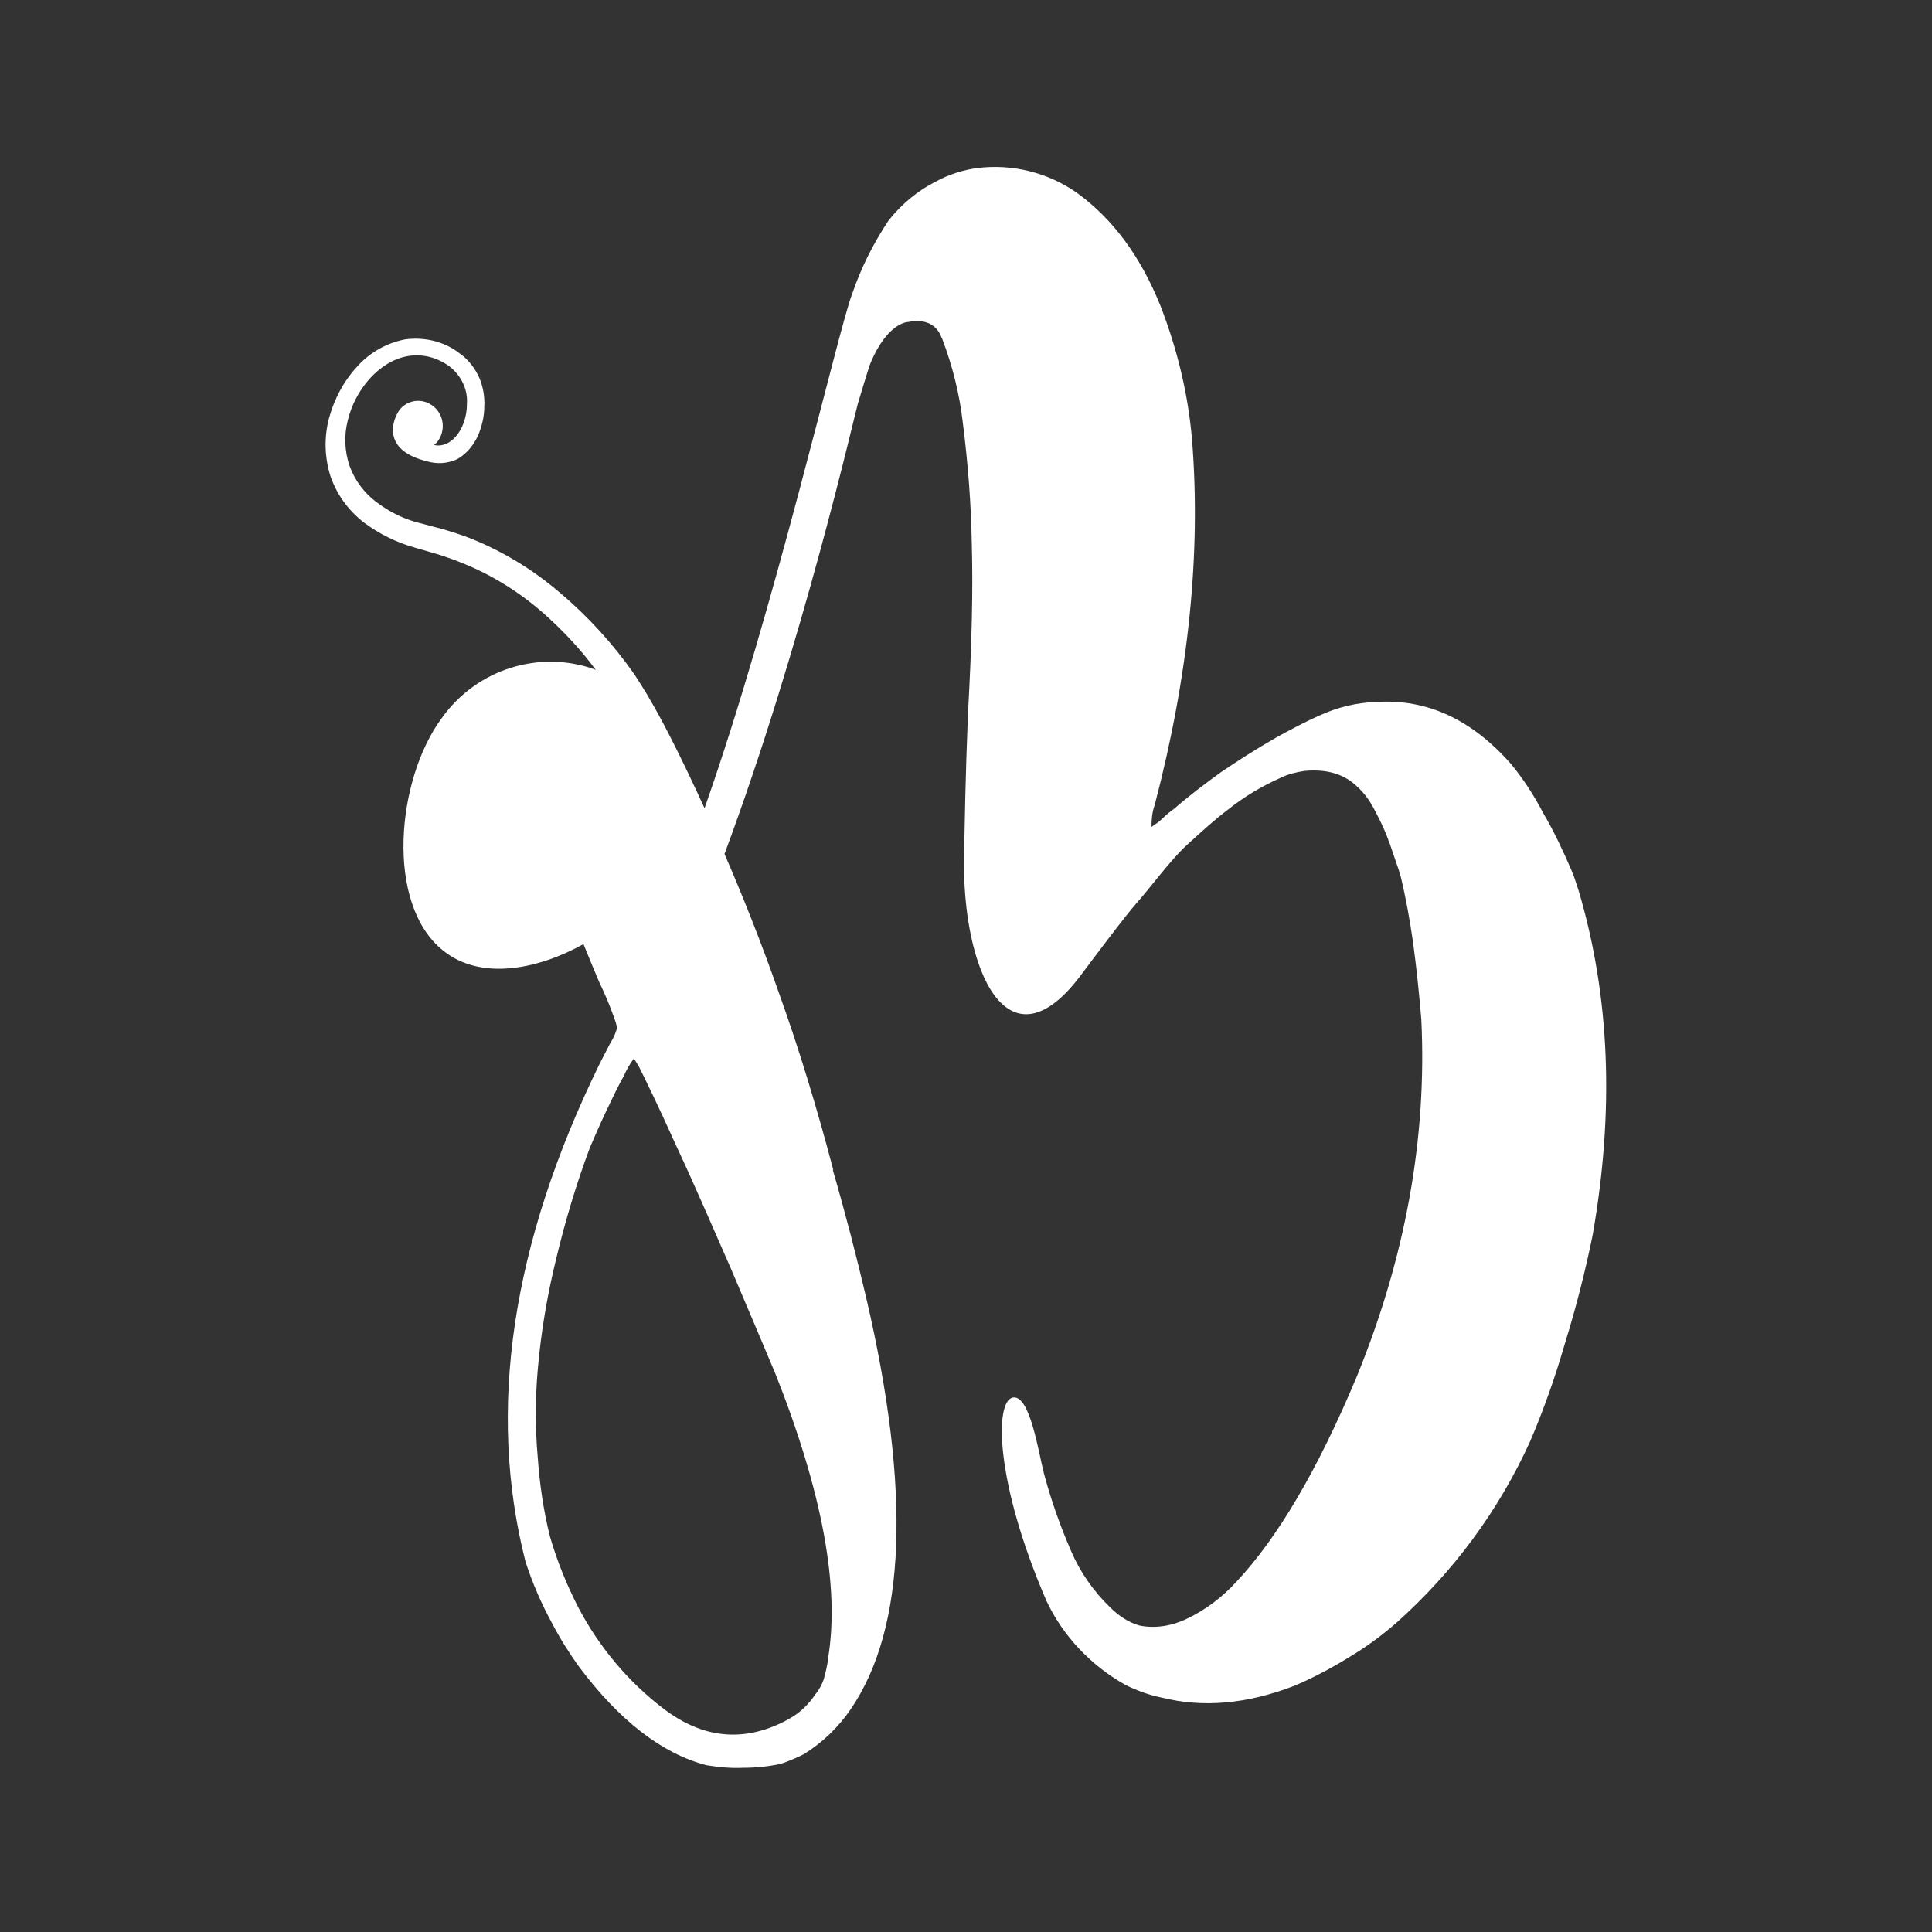 <?xml version="1.0" encoding="utf-8"?>
<!-- Generator: Adobe Illustrator 22.0.0, SVG Export Plug-In . SVG Version: 6.00 Build 0)  -->
<svg version="1.1" id="Capa_1" xmlns="http://www.w3.org/2000/svg" xmlns:xlink="http://www.w3.org/1999/xlink" x="0px" y="0px"
	 viewBox="0 0 300 300" style="enable-background:new 0 0 300 300;" xml:space="preserve">
<rect x="0" y="0" width="300" height="300" fill="#333333" stroke="none"/>
<style type="text/css">
	.st0{fill:#FFFFFF;}
</style>
<title>logo_b</title>
<path class="st0" d="M245.1,138.2l-0.7-2.1l-0.4-1c-1.3-3-2.7-6-4.4-8.9c-1.4-2.7-3.1-5.3-5-7.6c-6.1-6.9-13-10.1-20.9-9.6
	c-3,0.1-6,0.8-8.8,2.1c-2.3,1-4.5,2.2-6.7,3.4c-3.3,1.9-6.1,3.7-8.6,5.4c-2.5,1.8-5,3.7-7.3,5.7c-0.7,0.5-1.3,1-1.8,1.5
	c-0.5,0.5-1.1,0.9-1.7,1.3c0-1.1,0.1-2.3,0.5-3.4c5.3-20.2,7.2-39.2,5.8-56.7c-0.6-7.1-2.3-14.1-4.9-20.8
	c-3.1-7.7-7.4-13.5-12.9-17.5c-4.5-3.2-10.1-4.6-15.6-3.9c-2.2,0.3-4.4,1-6.4,2.1c-2.8,1.4-5.3,3.5-7.3,6c-2.4,3.6-4.3,7.4-5.7,11.5
	c-2.1,5.4-12,48.9-22.9,79.8c-7.1-15.5-9.8-19-10.9-20.8c-3.3-4.7-7.2-9-11.6-12.7c-4.2-3.6-9-6.5-14.1-8.5
	c-1.3-0.5-2.6-0.9-3.9-1.3l-3.8-1c-2.4-0.6-4.6-1.7-6.6-3.2c-1.9-1.4-3.4-3.4-4.2-5.6c-0.8-2.3-0.9-4.8-0.3-7.1
	c1.1-4.7,4.8-9.2,9.3-10c2.3-0.4,4.6,0.2,6.5,1.6c1.8,1.4,2.9,3.6,2.7,5.9c0,2.3-1,4.8-2.8,5.9c-0.7,0.4-1.5,0.6-2.3,0.4
	c0.4-0.3,0.7-0.7,0.9-1.1c1-1.9,0.3-4.3-1.6-5.3c-1.8-1-4.1-0.3-5,1.5c0,0.1-0.1,0.1-0.1,0.2c-0.8,1.6-1.8,5.6,4.6,7.2
	c1.6,0.5,3.3,0.4,4.8-0.3c1.4-0.8,2.5-2.1,3.2-3.6c0.6-1.4,1-3,1-4.5c0.1-1.6-0.2-3.2-0.8-4.6c-0.7-1.5-1.7-2.8-3-3.7
	c-2.4-1.9-5.5-2.6-8.5-2.2c-3,0.6-5.6,2.1-7.6,4.4c-2,2.2-3.4,4.9-4.2,7.8c-0.8,3-0.7,6.1,0.2,9c1,2.9,2.8,5.4,5.3,7.3
	c2.3,1.7,4.9,3,7.7,3.8l3.8,1.1c1.2,0.4,2.4,0.8,3.6,1.3c4.8,1.9,9.2,4.7,13,8.1c2.9,2.6,5.5,5.4,7.8,8.5
	c-8.7-3.2-18.5-0.1-23.9,7.5c-7.1,9.6-8.8,28.9,0.2,36.1c5.7,4.6,14.4,3.1,21.8-1c0.7,1.7,1.5,3.7,2.4,5.8c0.9,1.9,1.5,3.3,1.9,4.4
	c0.4,1.1,0.7,1.8,0.8,2.3c0.1,0.3,0.1,0.6,0,0.9c-0.2,0.6-0.5,1.3-0.9,1.9c-0.5,1-1.1,2.1-1.7,3.3c-13.7,28-17.5,53.8-11.5,77.3
	c1.1,3.4,2.5,6.6,4.2,9.7c1.2,2.3,2.6,4.5,4.1,6.6c6.3,8.4,12.9,13.5,19.8,15.3c1.9,0.3,3.8,0.5,5.7,0.4c2,0,3.9-0.2,5.8-0.6
	c1.2-0.4,2.4-0.9,3.6-1.5c2.9-1.8,5.4-4.2,7.3-7c8.6-12.6,9.4-33.9,2.4-63.9c-1.5-6.4-3.2-13-5.2-19.9l0.1,0.1
	c-2.6-9.9-5.4-19-8.3-27.1c-3-8.6-6-16-8.6-22c12.1-32.5,20.3-68.6,20.7-69.9s1.6-5.4,2-6.4c2.6-6.1,5.6-6.3,5.8-6.3
	c2.6-0.5,4.4,0.3,5.2,2.4c0,0.1,0.1,0.1,0.1,0.2c1.6,4.2,2.7,8.6,3.2,13c0.8,6.3,1.3,12.6,1.4,19c0.2,6.8,0,15.6-0.6,26.3
	c-0.4,10-0.5,17.2-0.6,21.8c-0.4,17.9,6.8,34.1,18.3,18.5c1.2-1.6,6.8-9.1,8.6-11.1s5.2-6.6,7.6-8.8s4.5-4.1,6.5-5.6
	c2.5-2,5.2-3.6,8.1-4.9c1.2-0.6,2.5-0.9,3.8-1.1c3.5-0.3,6.1,0.5,8.1,2.4c1.1,1,1.9,2.1,2.6,3.4c0.8,1.5,1.6,3.1,2.2,4.7
	c0.1,0.4,0.3,0.7,0.4,1.1l1.3,3.8c0.1,0.3,0.2,0.7,0.3,1c0.8,3.3,1.4,6.7,1.9,10.1c0.6,4.4,1,8.5,1.3,12.1c0.9,18.5-2.5,37-10,55.4
	c-6.1,14.6-12.4,25.2-18.7,31.9c-2.2,2.4-4.8,4.4-7.8,5.8c-2.3,1.1-4.9,1.5-7.3,1c-1.7-0.5-3.2-1.5-4.5-2.8
	c-2.6-2.5-4.7-5.5-6.1-8.8c-1.7-3.9-3.1-7.9-4.2-12c-0.9-3.6-2.2-12.2-4.8-11.8c-2.9,0.5-2.8,13.1,5.2,31.6c2.6,5.5,6.9,10,12.2,13
	c1.8,0.9,3.7,1.6,5.7,2c6.4,1.6,13.2,1,20.5-1.8l1.4-0.6c2.6-1.2,5-2.5,7.4-4c2.5-1.5,4.8-3.2,7-5.1c8.9-7.9,16-17.5,20.9-28.3
	c2.1-4.9,3.9-10,5.4-15.2c1.8-5.8,3.2-11.4,4.3-16.8C250.7,172.4,250,154.7,245.1,138.2 M113.5,197c2.8,6.6,5.1,12,6.9,16.3
	c7.3,18.4,10,33.1,8.2,44.1c-0.1,1.1-0.4,2.3-0.7,3.4c-0.3,0.8-0.7,1.6-1.3,2.3c-1,1.5-2.3,2.8-3.9,3.7l-0.9,0.5
	c-6.5,3.3-12.8,2.6-18.8-2c-5.5-4.2-10-9.6-13.2-15.7c-1.8-3.5-3.3-7.2-4.4-11c-1-4-1.6-8.1-1.9-12.3c-0.4-4.5-0.4-9.1,0-13.6
	c0.5-5.9,1.5-11.7,2.9-17.4c1.4-5.8,3.1-11.5,5.2-17.1c0.7-1.6,1.5-3.5,2.5-5.6c1-2.1,1.9-4,2.8-5.6c0.4-0.9,0.9-1.8,1.5-2.6
	c0.1,0,0.3,0.4,0.8,1.2c1.1,2.2,3.1,6.3,5.8,12.3C107.9,184.1,110.6,190.4,113.5,197"/>
</svg>

